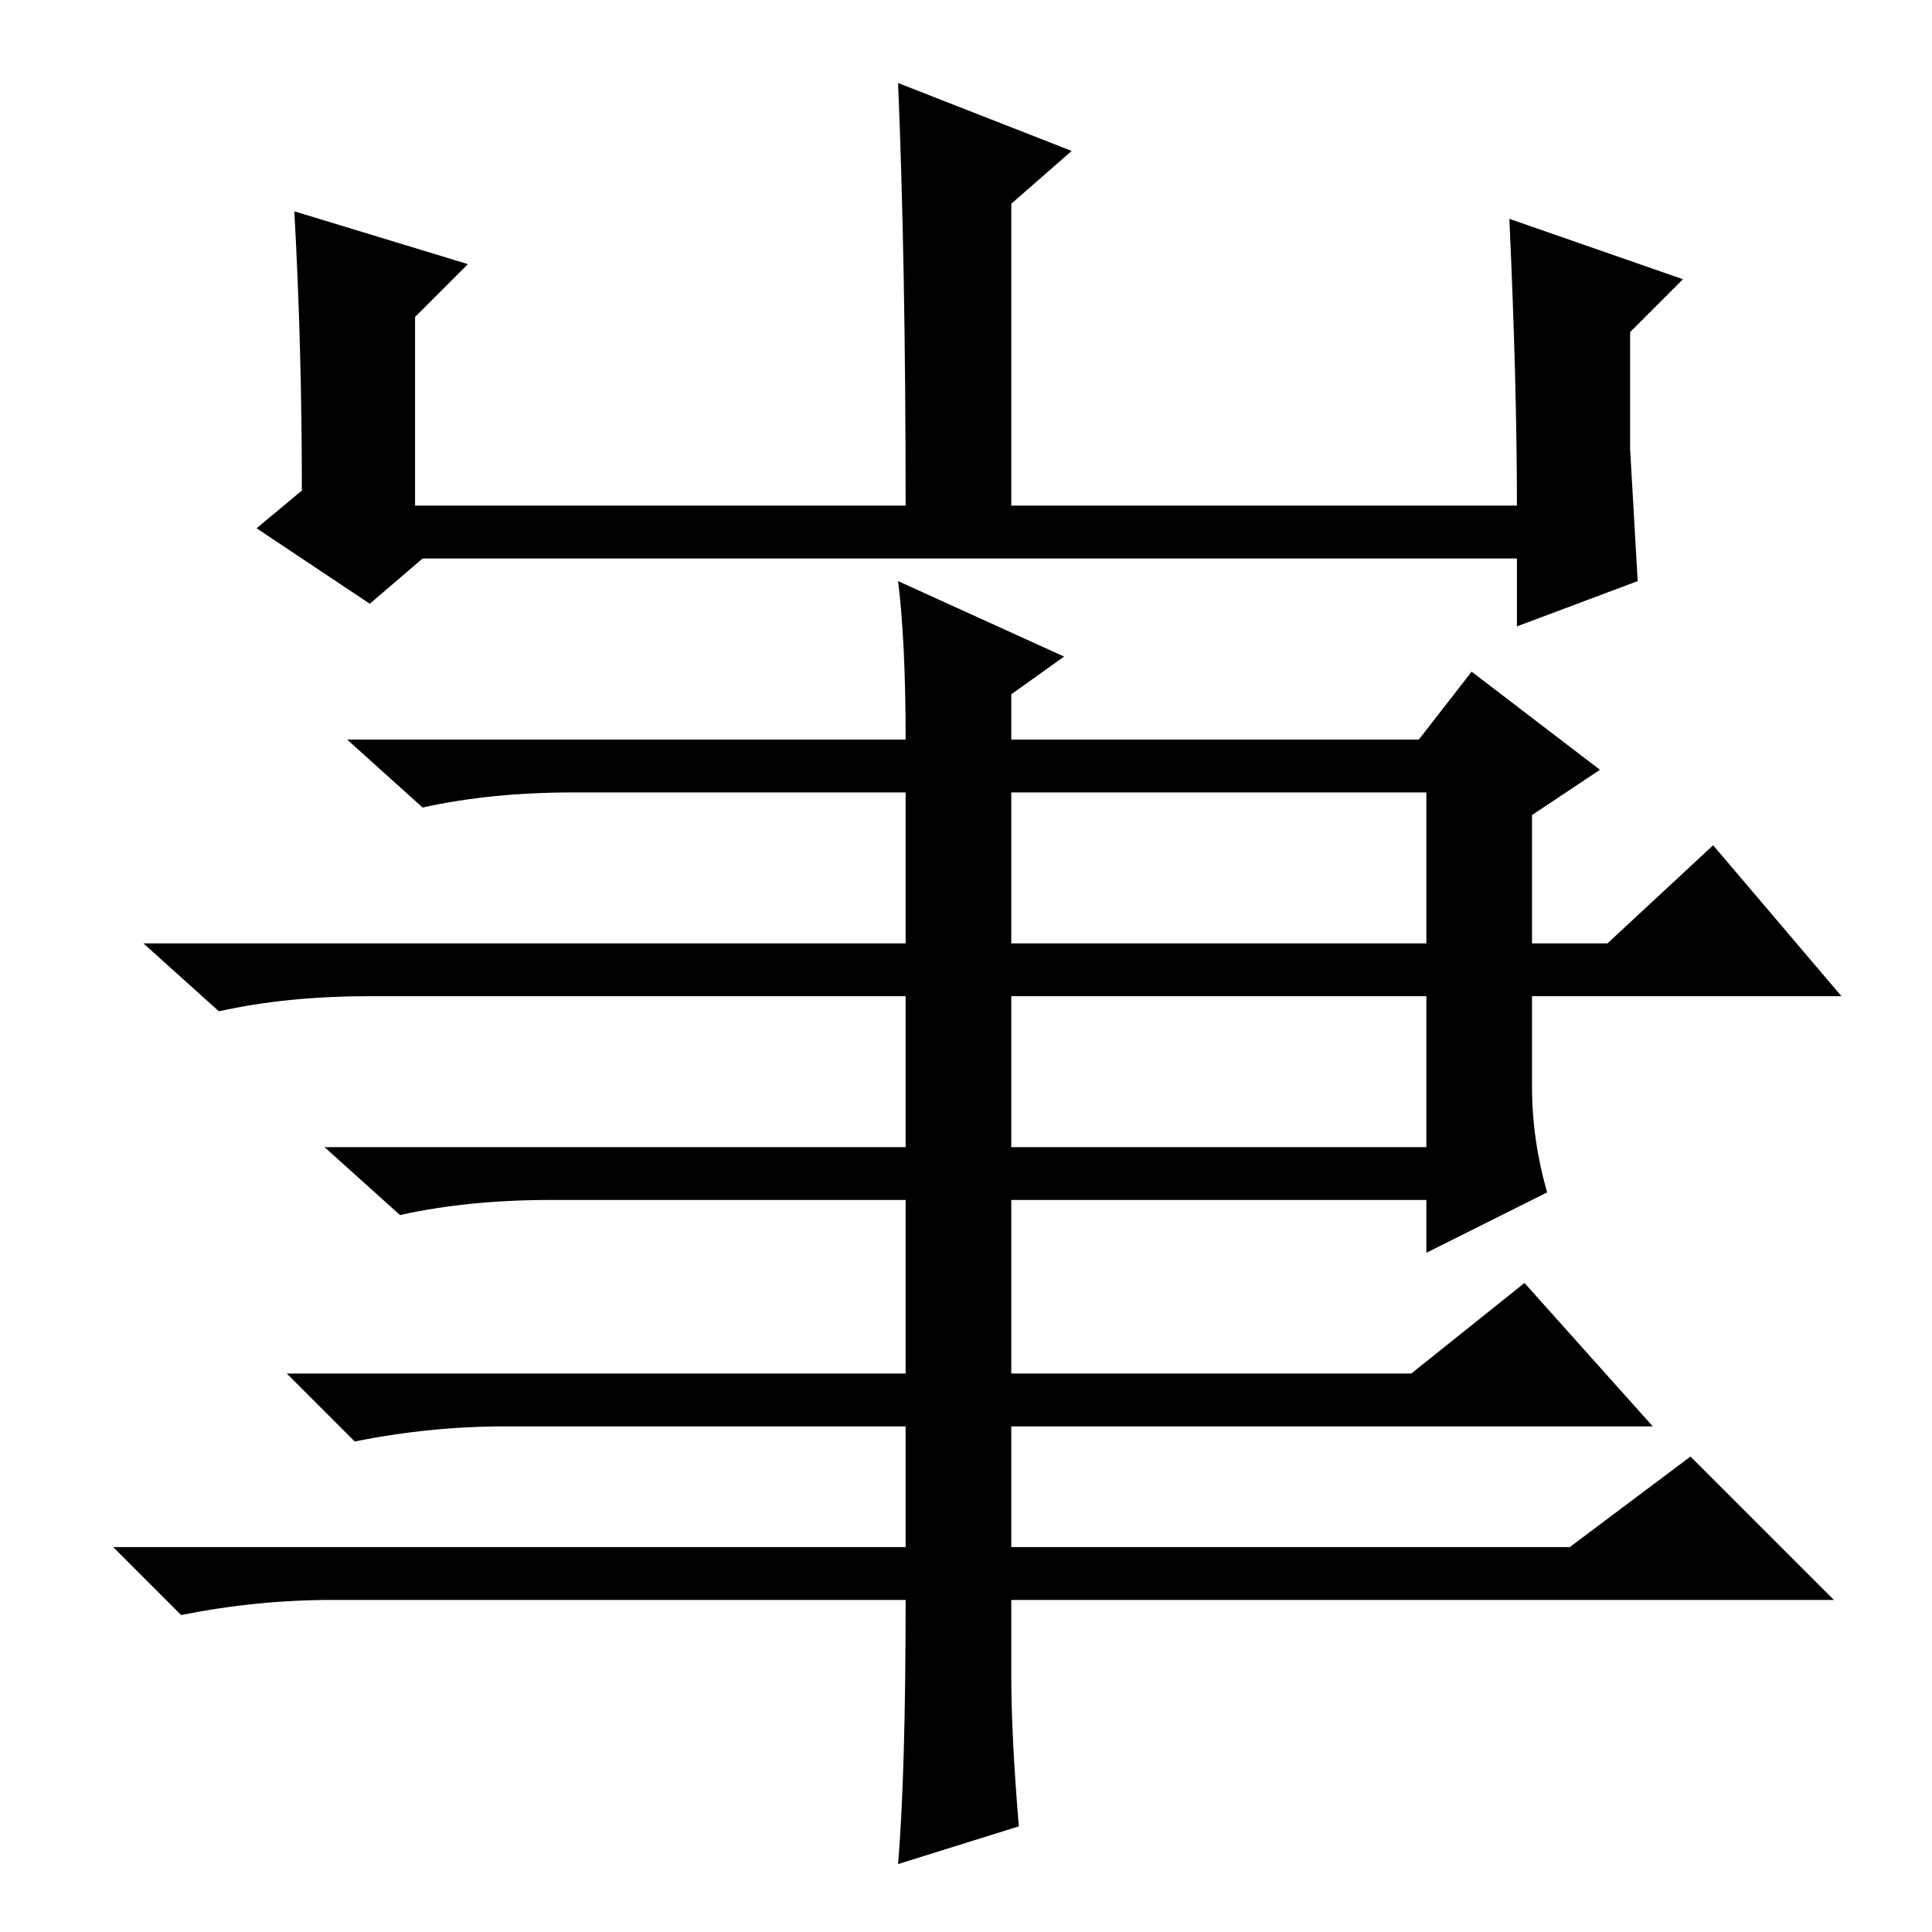<?xml version="1.0" standalone="no"?>
<!DOCTYPE svg PUBLIC "-//W3C//DTD SVG 1.1//EN" "http://www.w3.org/Graphics/SVG/1.1/DTD/svg11.dtd" >
<svg xmlns="http://www.w3.org/2000/svg" xmlns:xlink="http://www.w3.org/1999/xlink" version="1.1" viewBox="0 -36 256 256">
  <g transform="matrix(1 0 0 -1 0 220)">
   <path fill="currentColor"
d="M62 221l-7 -7v-25h65q0 32 -1 56l23 -9l-8 -7v-40h67q0 16 -1 38l23 -8l-7 -7v-15.5t1 -17.5l-16 -6v9h-145l-7 -6l-15 10l6 5q0 19 -1 37zM134 104h55v20h-55v-20zM134 34q0 -8 1 -20l-16 -5q1 12 1 35h-76q-10 0 -20 -2l-9 9h105v16h-53q-10 0 -20 -2l-9 9h82v23h-47
q-11 0 -20 -2l-10 9h77v20h-71q-11 0 -20 -2l-10 9h101v20h-44q-11 0 -20 -2l-10 9h74q0 13 -1 21l22 -10l-7 -5v-6h54l7 9l17 -13l-9 -6v-17h10l14 13l17 -20h-41v-12q0 -7 2 -14l-16 -8v7h-55v-23h53l15 12l17 -19h-85v-16h74l16 12l19 -19h-109v-10zM134 131h55v20h-55
v-20z" />
  </g>

</svg>
